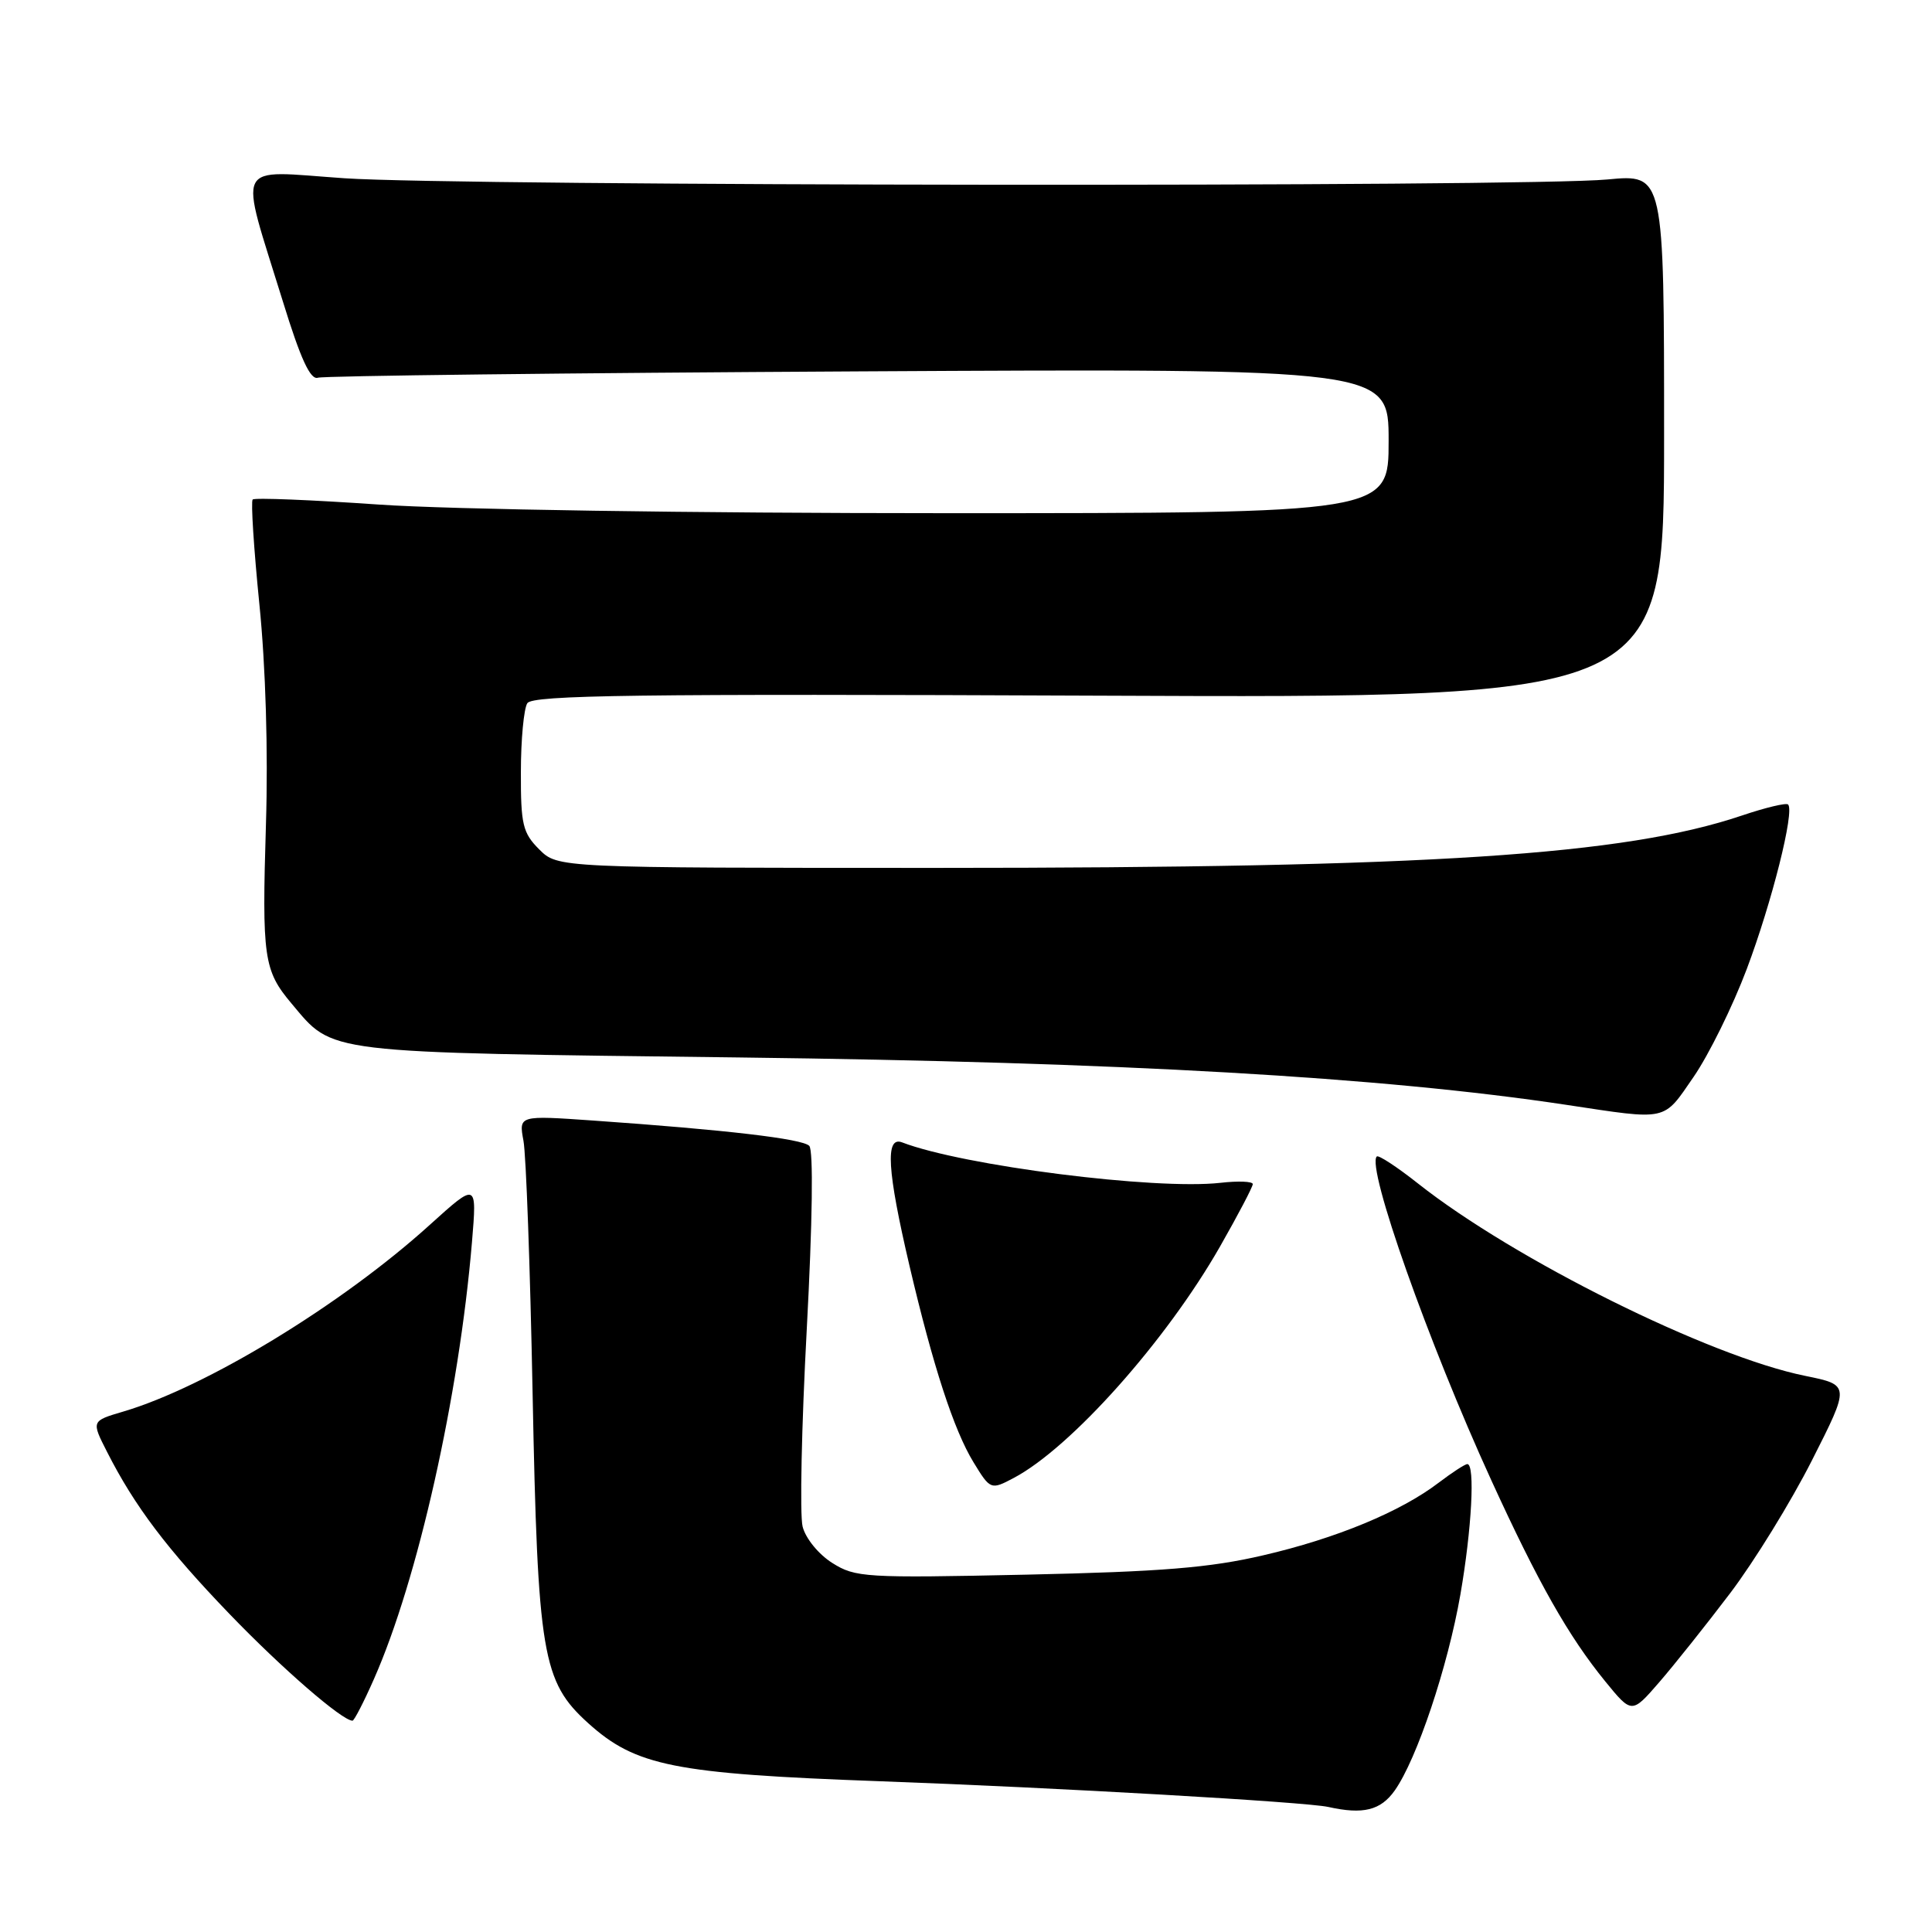 <?xml version="1.0" encoding="UTF-8" standalone="no"?>
<!DOCTYPE svg PUBLIC "-//W3C//DTD SVG 1.1//EN" "http://www.w3.org/Graphics/SVG/1.1/DTD/svg11.dtd" >
<svg xmlns="http://www.w3.org/2000/svg" xmlns:xlink="http://www.w3.org/1999/xlink" version="1.1" viewBox="0 0 256 256">
 <g >
 <path fill="currentColor"
d=" M 184.81 237.25 C 187.74 233.10 191.84 220.87 193.51 211.28 C 195.01 202.65 195.48 194.00 194.43 194.00 C 194.12 194.00 192.42 195.11 190.64 196.46 C 185.60 200.31 177.05 203.85 167.37 206.09 C 160.31 207.74 153.90 208.26 136.00 208.65 C 114.63 209.11 113.34 209.03 110.28 207.10 C 108.47 205.96 106.74 203.84 106.35 202.28 C 105.96 200.75 106.21 188.98 106.90 176.13 C 107.66 161.90 107.79 152.39 107.23 151.83 C 106.29 150.89 96.19 149.71 78.62 148.48 C 68.74 147.79 68.74 147.79 69.36 151.15 C 69.71 152.99 70.25 168.00 70.57 184.50 C 71.25 219.29 71.85 222.82 77.93 228.32 C 84.23 234.01 89.32 235.03 116.50 236.02 C 140.01 236.87 173.03 238.77 176.00 239.43 C 180.62 240.46 182.94 239.89 184.81 237.25 Z  M 49.55 222.48 C 55.36 209.34 60.82 185.01 62.54 164.57 C 63.20 156.65 63.20 156.65 56.96 162.29 C 45.27 172.88 27.29 183.82 16.30 187.05 C 12.10 188.29 12.10 188.29 14.19 192.39 C 17.84 199.58 22.14 205.27 30.43 213.88 C 37.35 221.07 45.34 228.00 46.71 228.00 C 46.93 228.00 48.21 225.52 49.55 222.48 Z  M 229.26 211.10 C 232.43 206.92 237.31 199.00 240.09 193.51 C 245.15 183.52 245.15 183.52 239.20 182.31 C 226.49 179.74 200.63 166.89 187.88 156.81 C 185.11 154.62 182.65 153.01 182.43 153.24 C 181.03 154.63 189.27 177.92 197.60 196.13 C 203.83 209.75 207.83 216.81 212.71 222.80 C 216.22 227.10 216.22 227.10 219.86 222.90 C 221.86 220.59 226.09 215.28 229.26 211.10 Z  M 134.32 195.84 C 141.91 191.83 154.54 177.65 161.66 165.17 C 164.05 160.98 166.00 157.26 166.00 156.90 C 166.00 156.54 164.07 156.46 161.71 156.73 C 153.07 157.70 127.60 154.47 119.53 151.37 C 117.27 150.51 117.55 155.08 120.52 167.76 C 123.63 181.01 126.39 189.50 128.99 193.75 C 131.22 197.41 131.30 197.44 134.32 195.84 Z  M 224.42 142.68 C 226.43 139.76 229.60 133.33 231.46 128.39 C 234.79 119.54 237.82 107.49 236.93 106.60 C 236.69 106.35 233.93 107.01 230.82 108.06 C 215.22 113.32 189.49 115.00 124.22 115.00 C 73.91 115.00 73.91 115.00 71.45 112.55 C 69.26 110.36 69.00 109.25 69.02 102.30 C 69.02 98.01 69.41 93.91 69.87 93.18 C 70.55 92.10 84.43 91.92 145.60 92.18 C 220.50 92.50 220.50 92.50 220.50 57.78 C 220.50 23.07 220.50 23.07 213.00 23.78 C 202.28 24.81 61.02 24.67 45.64 23.62 C 30.81 22.61 31.62 20.98 37.50 40.00 C 39.83 47.57 41.13 50.37 42.12 50.05 C 42.88 49.80 75.11 49.42 113.75 49.21 C 184.00 48.83 184.00 48.83 184.00 58.41 C 184.00 68.00 184.00 68.00 125.27 68.00 C 91.62 68.00 59.58 67.51 50.24 66.86 C 41.28 66.24 33.73 65.93 33.48 66.19 C 33.23 66.44 33.63 72.69 34.37 80.07 C 35.20 88.29 35.54 99.59 35.24 109.20 C 34.70 126.88 34.94 128.59 38.62 132.96 C 44.27 139.67 42.31 139.44 98.00 140.12 C 148.66 140.74 183.08 142.71 207.50 146.39 C 221.15 148.45 220.32 148.63 224.42 142.68 Z "/>
</g>
</svg>